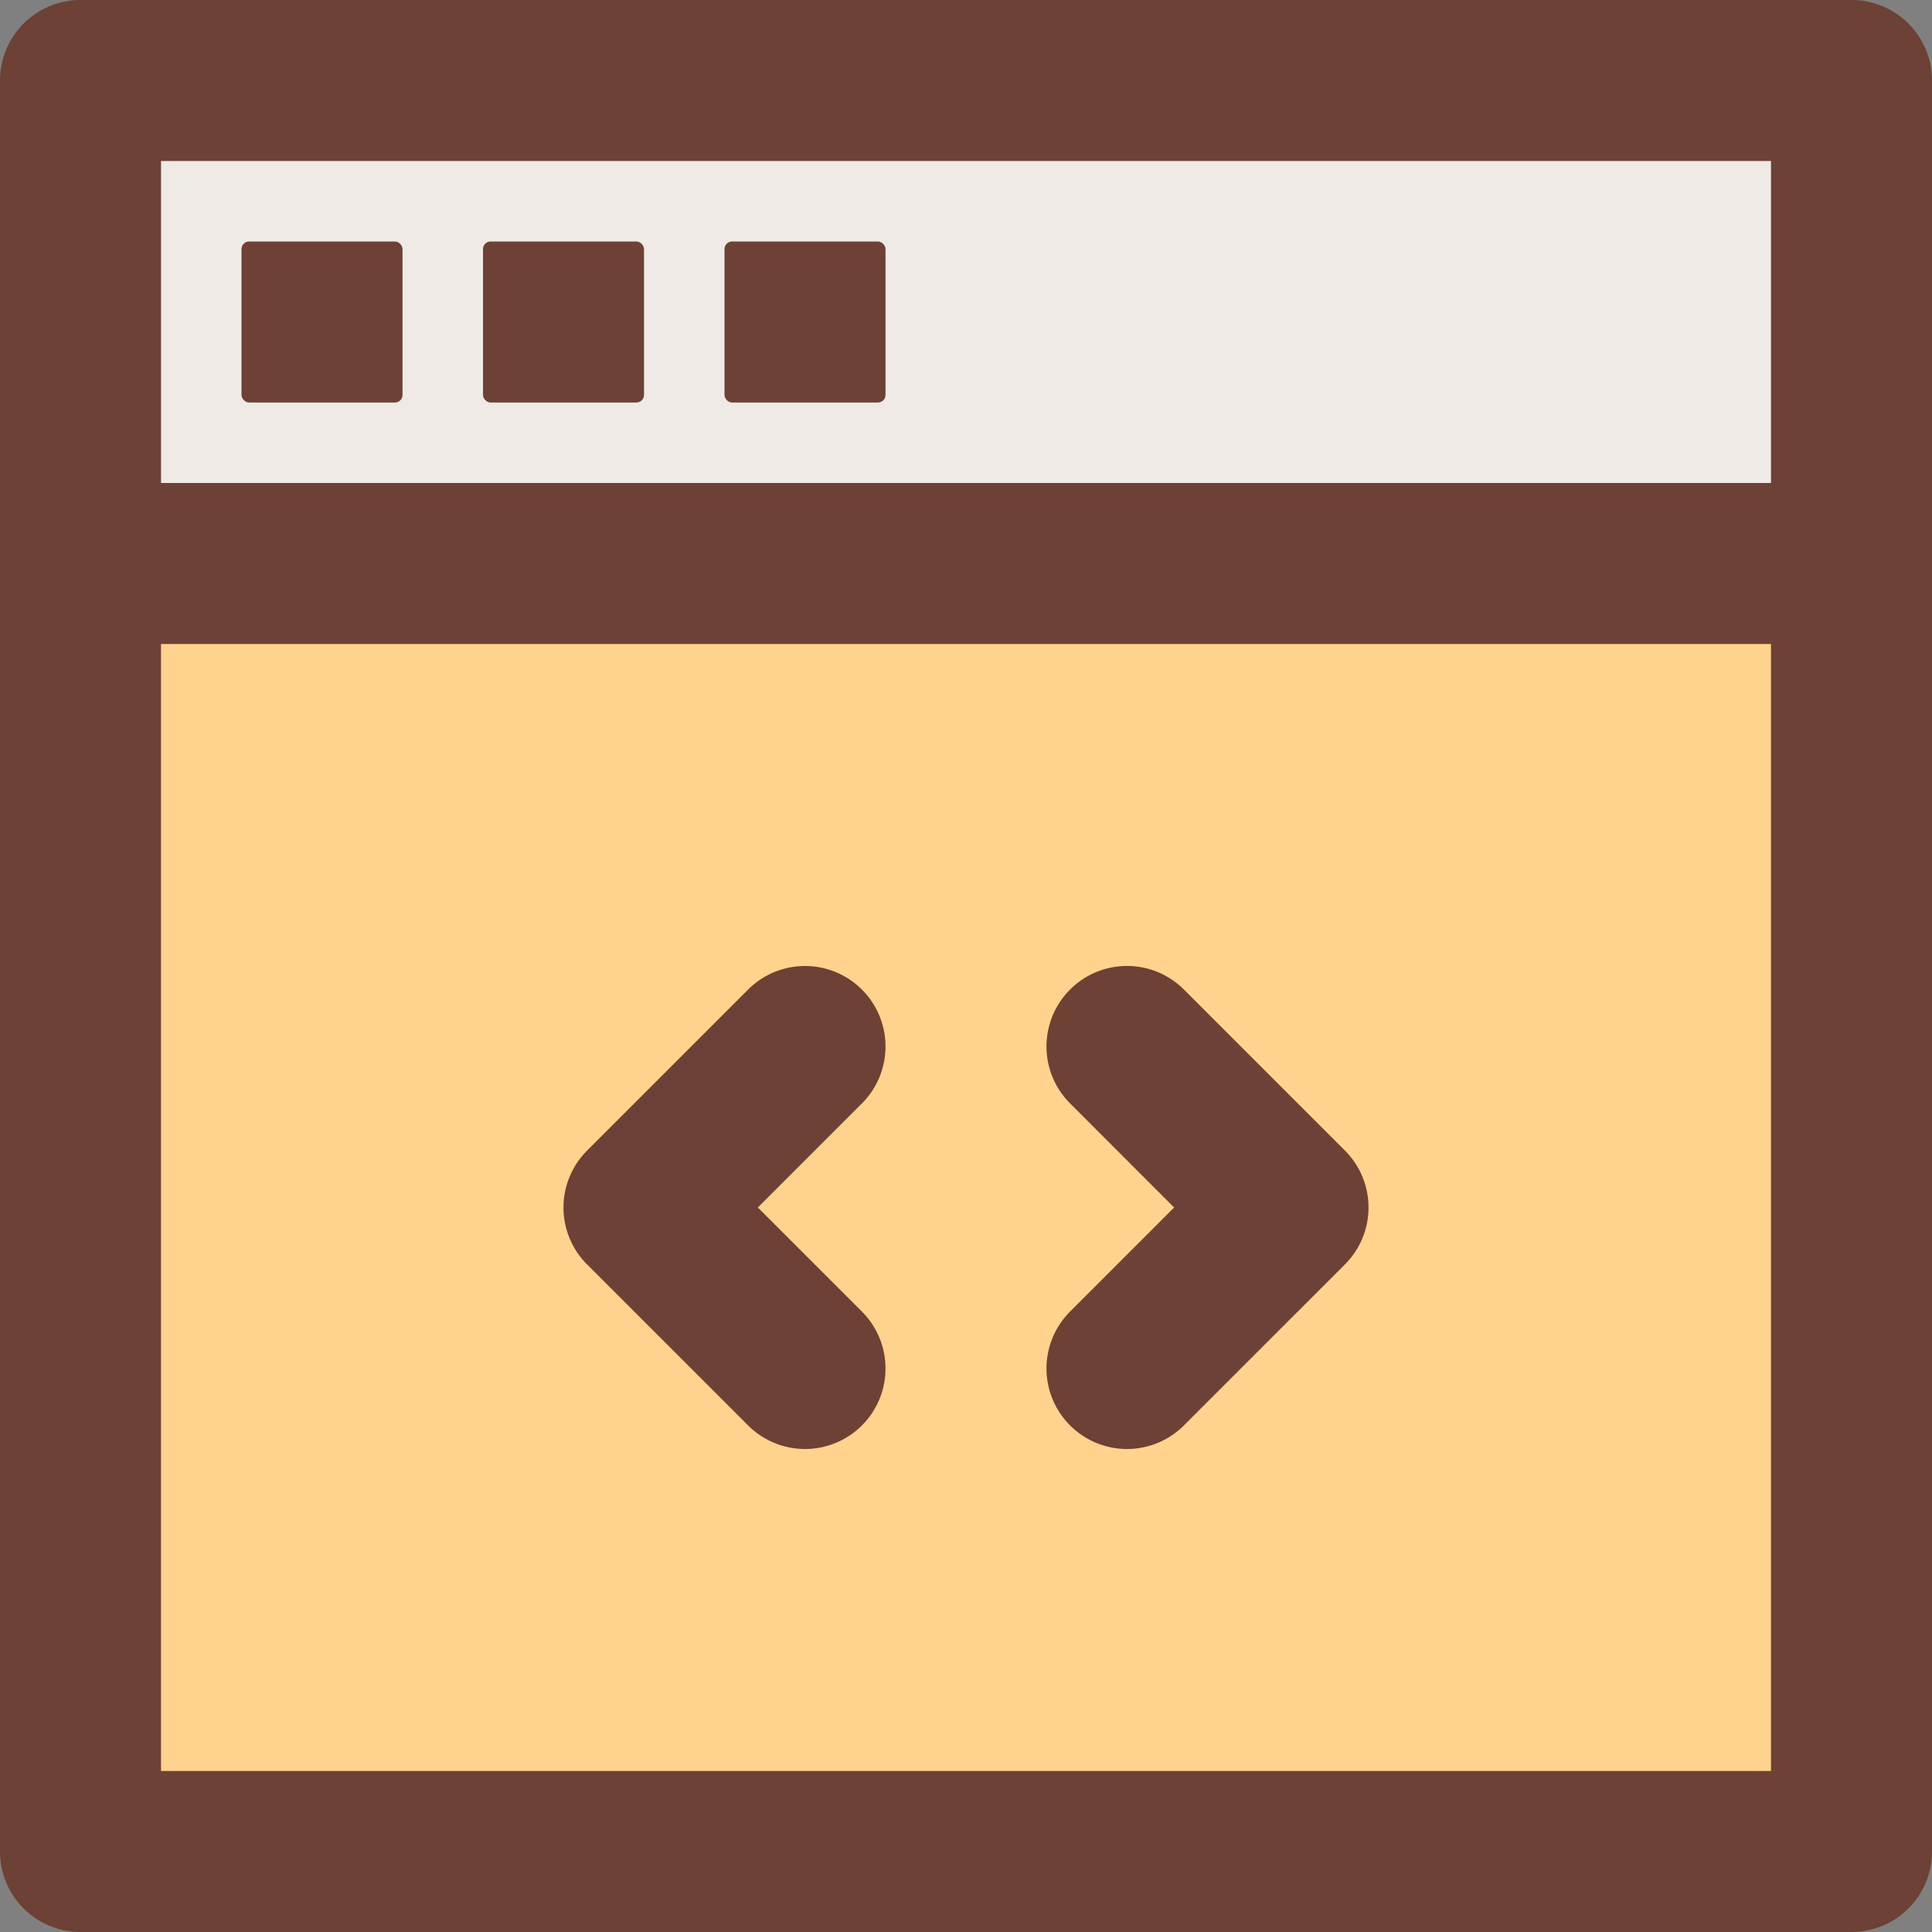 <svg id="Layer_1" data-name="Layer 1" xmlns="http://www.w3.org/2000/svg" viewBox="0 0 512 512"><rect x="0" y="0" width="512" height="512" fill="#808080" stroke="none"/><defs><style>.cls-1{fill:#ffd38d;}.cls-2{fill:#efeae6;}.cls-3{fill:#6d4135;}</style></defs><title>web-browser-filled</title><rect class="cls-1" x="21.33" y="149.33" width="469.33" height="341.33"/><rect class="cls-2" x="21.33" y="21.33" width="469.33" height="128"/><polyline class="cls-1" points="213.33 277.33 170.67 320 213.33 362.67"/><polyline class="cls-1" points="298.67 277.33 341.33 320 298.67 362.67"/><path class="cls-3" d="M490.67,0H21.33A21.33,21.33,0,0,0,0,21.33V490.67A21.33,21.33,0,0,0,21.33,512H490.67A21.33,21.33,0,0,0,512,490.67V21.33A21.33,21.33,0,0,0,490.67,0Zm-448,42.67H469.33V128H42.67ZM469.33,469.33H42.67V170.67H469.33Z"/><rect class="cls-3" x="64" y="64" width="42.67" height="42.67" rx="2" ry="2"/><rect class="cls-3" x="128" y="64" width="42.67" height="42.67" rx="2" ry="2"/><rect class="cls-3" x="192" y="64" width="42.67" height="42.67" rx="2" ry="2"/><path class="cls-3" d="M198.25,377.75a21.33,21.33,0,1,0,30.17-30.17L200.84,320l27.58-27.58a21.33,21.33,0,1,0-30.17-30.17l-42.67,42.67a21.33,21.33,0,0,0,0,30.17Z"/><path class="cls-3" d="M283.58,377.75a21.33,21.33,0,0,0,30.17,0l42.67-42.67a21.33,21.33,0,0,0,0-30.17l-42.67-42.67a21.33,21.33,0,1,0-30.17,30.17L311.16,320l-27.58,27.58A21.33,21.33,0,0,0,283.58,377.75Z"/></svg>